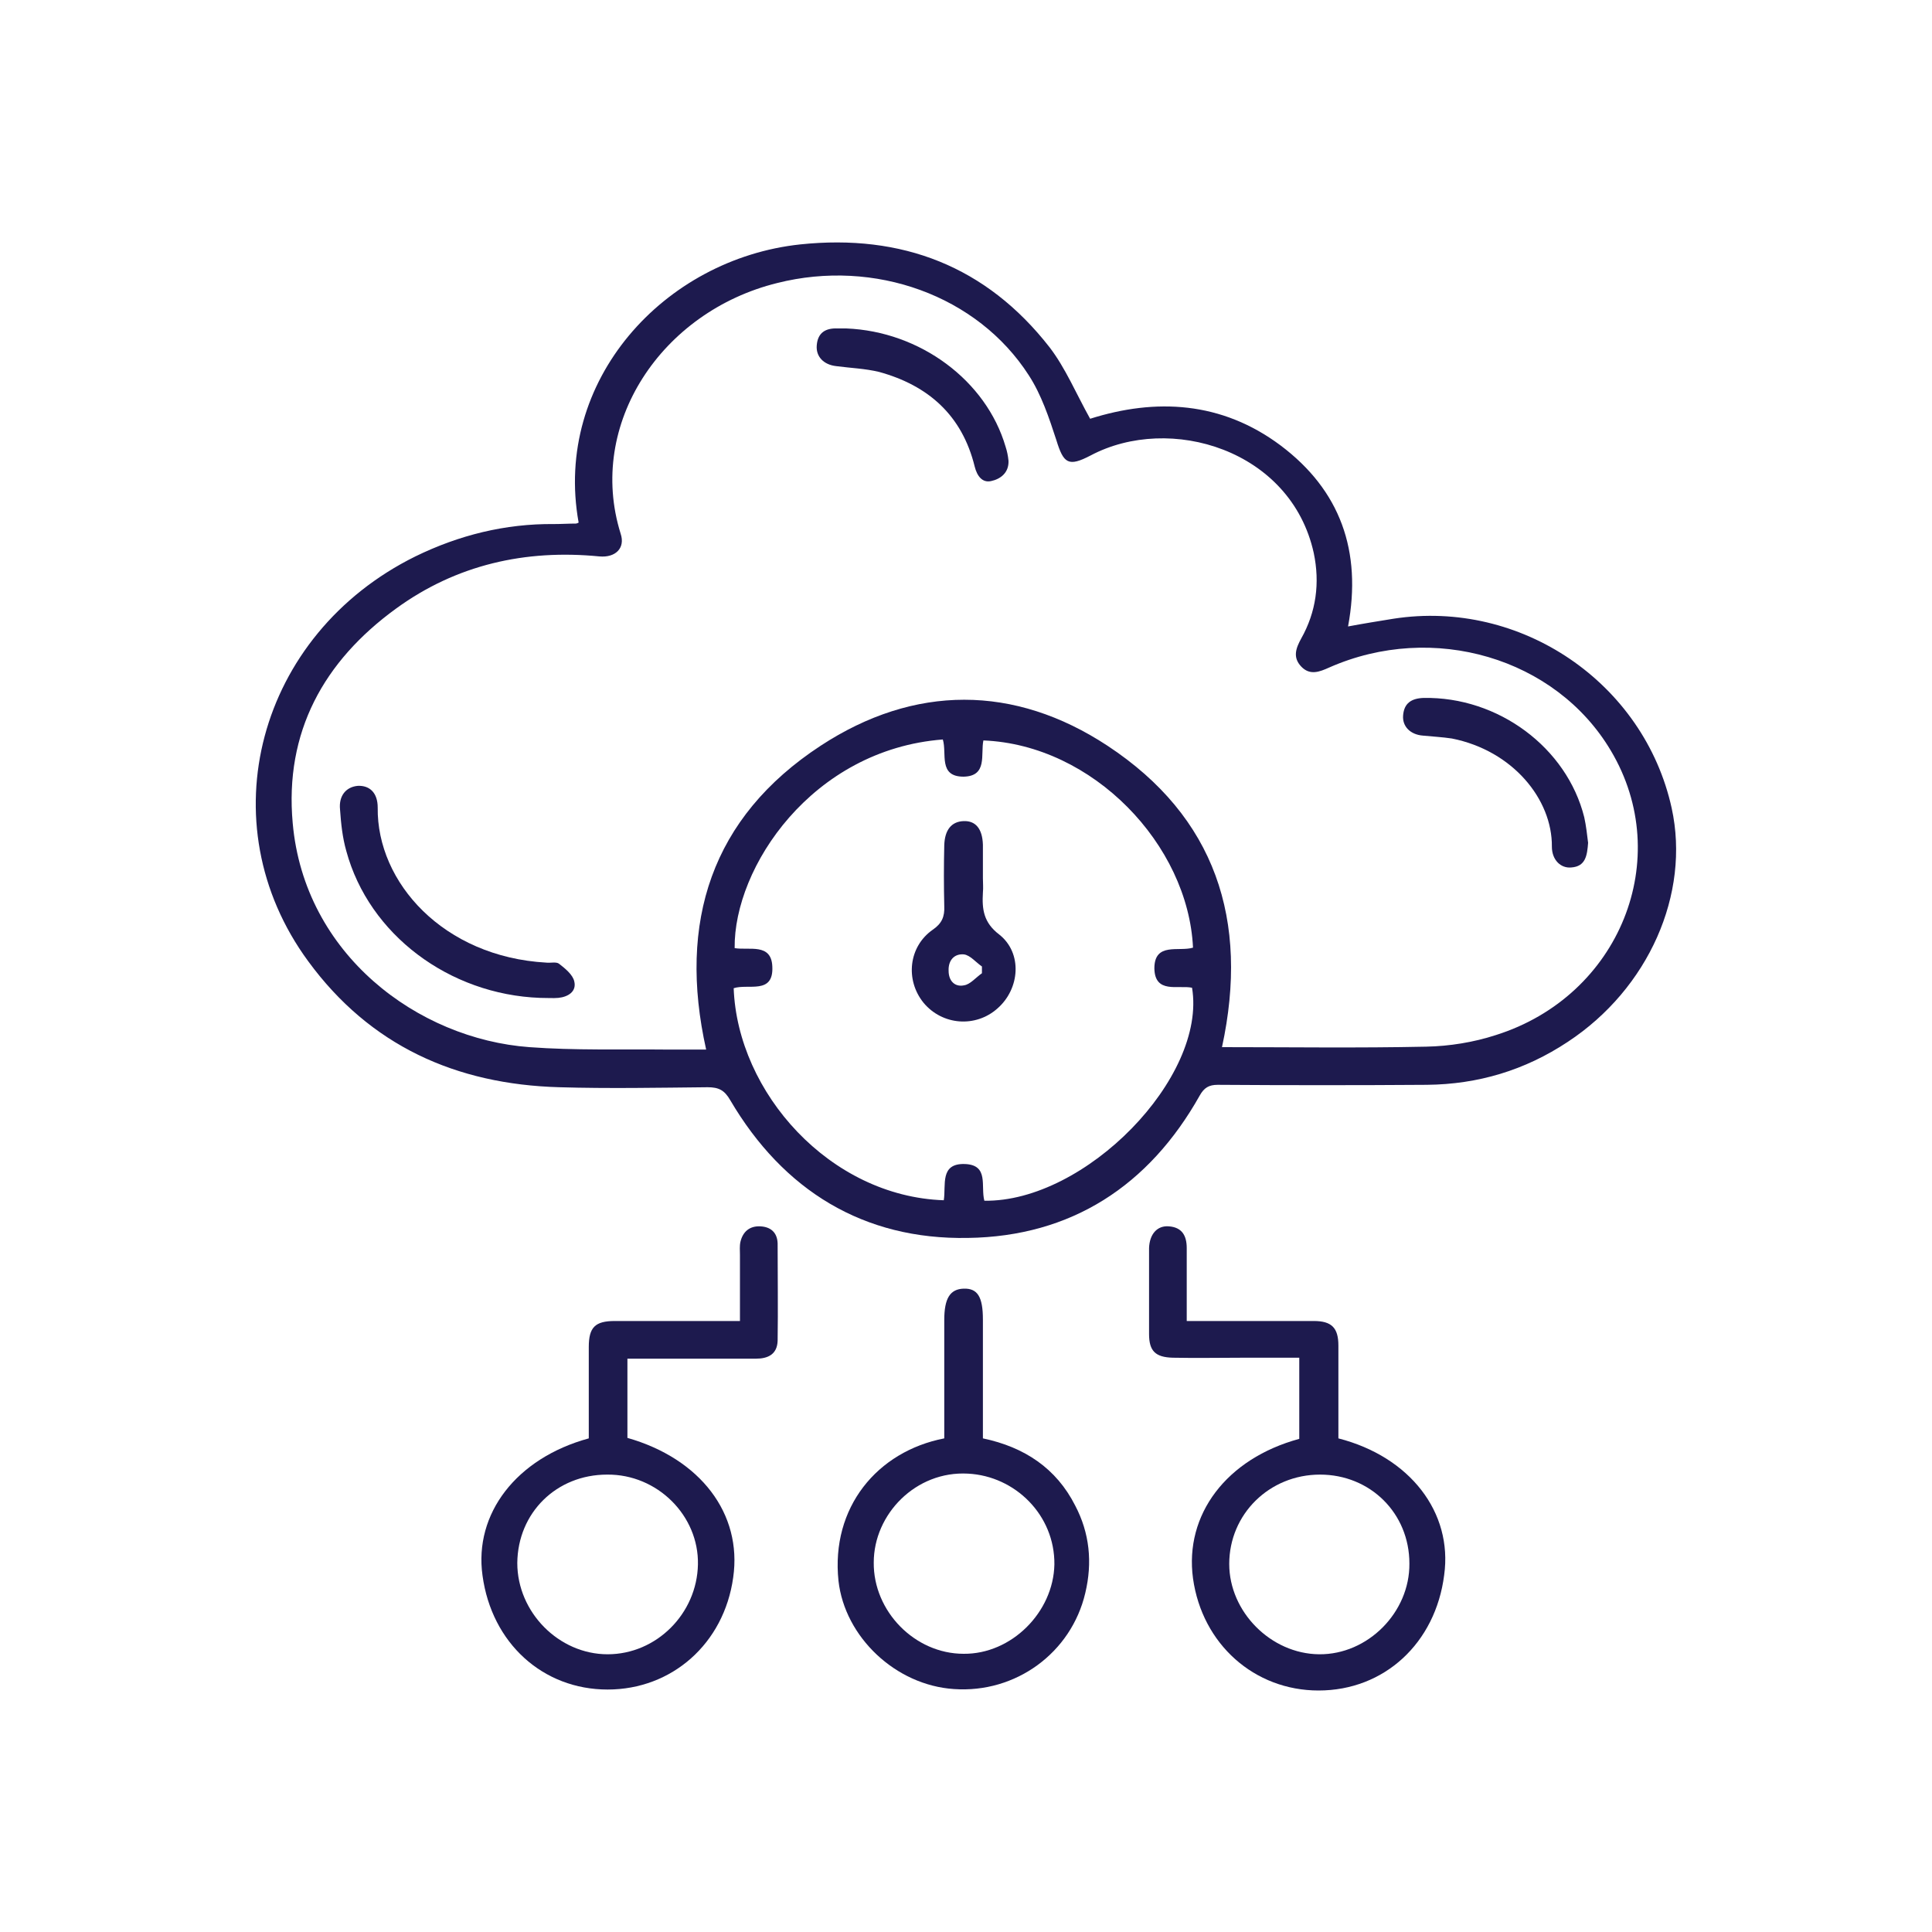 <svg xmlns="http://www.w3.org/2000/svg" xmlns:xlink="http://www.w3.org/1999/xlink" id="Layer_1" x="0px" y="0px" viewBox="0 0 400 400" style="enable-background:new 0 0 400 400;" xml:space="preserve"><style type="text/css">	.st0{fill:#1D1A4E;}</style><g>	<path class="st0" d="M346.1,167.3c-5.7-25.9-31.2-43.3-57.6-39.2c-3.1,0.5-6.2,1-9.4,1.6c2.9-15.6-1.6-28.2-14-37.5  c-12.2-9.1-25.8-9.8-39.4-5.5c-2.9-5.2-5.1-10.5-8.4-14.8c-13.1-16.8-30.6-23.5-51.6-21.3c-28.2,3-51.2,28.2-45.9,57.6  c-0.2,0.1-0.4,0.2-0.6,0.2c-1.5,0-3,0.1-4.5,0.1c-10.1-0.1-19.7,2.3-28.7,6.7c-32.6,16.1-43.2,55.2-22.2,83.8  c12.8,17.5,30.6,25.5,52,26.1c10.2,0.3,20.5,0.1,30.7,0c2.3,0,3.5,0.6,4.7,2.7c11,18.7,27.6,28.9,49.2,28.5  c21.4-0.3,37.5-10.8,48-29.5c0.9-1.6,1.9-2.2,3.7-2.2c14.4,0.1,28.9,0.1,43.3,0c10.6-0.1,20.3-3,29.2-8.9  C341.3,204.7,350,185.1,346.1,167.3z M203.8,248.6c-0.8-3,1-7.4-4-7.6c-5.3-0.2-3.9,4.4-4.4,7.5c-23.6-0.8-42.7-22.3-43.5-43.9  c3-1,8.3,1.4,8-4.5c-0.2-4.9-4.8-3.3-7.8-3.8c-0.2-16.7,16-41.1,43.1-43.2c0.9,2.9-1,7.7,4.3,7.7c5-0.1,3.5-4.6,4.1-7.5  c22.7,0.9,42.4,21.6,43.4,42.9c-2.9,0.9-8-1.2-8,4.3c0.1,5.3,4.9,3.4,7.8,4C249.9,223.1,224.7,248.9,203.8,248.6z M309.7,214.3  c-4.6,1.5-9.6,2.3-14.4,2.4c-14,0.3-28.1,0.1-42.3,0.1c5.7-26.3-1.4-47.7-23.7-62.4c-19.3-12.7-40-12.7-59.4,0  c-22.6,14.8-29.6,36.5-23.7,62.9c-2.8,0-5.6,0-8.3,0c-9.4-0.1-18.9,0.2-28.3-0.5c-23.1-1.7-46.6-19.2-49-46.4  C58.9,151.6,67,136.9,82,126c12.5-9.1,26.8-12.3,42.1-10.8c3.3,0.3,5.4-1.7,4.4-4.7c-7.1-22.7,8.5-46,32.4-51.9  c20.2-5.1,41.5,2.6,52.1,19.1c2.6,4,4.2,8.8,5.7,13.4c1.5,4.9,2.5,5.6,7.1,3.2c16.4-8.7,41.5-1.2,46.2,20.2  c1.3,6.2,0.5,12.2-2.6,17.7c-1.1,2-1.8,3.9,0,5.8c1.8,1.9,3.8,1.1,5.8,0.2c21.5-9.5,46.9-2,58.3,17.2  C346.8,177.7,335.4,206.2,309.7,214.3z"></path>	<path class="st0" d="M157.4,253.9c-2.2-0.1-3.6,1.1-4.1,3.2c-0.2,0.9-0.1,1.8-0.1,2.7c0,4.5,0,9,0,13.7c-8.9,0-17.4,0-25.9,0  c-4.1,0-5.4,1.3-5.4,5.4c0,6.3,0,12.6,0,18.9c-15,4.1-23.8,15.6-22,28.4c1.9,14,12.5,23.6,25.9,23.6c13.3,0,24.1-9.5,26-23.2  c1.9-13.2-6.8-24.6-21.9-28.9c0-5.4,0-10.7,0-16.4c1.3,0,2.3,0,3.4,0c7.7,0,15.5,0,23.2,0c2.5,0,4.4-0.9,4.5-3.7  c0.1-6.7,0-13.4,0-20.2C160.9,255.1,159.5,254,157.4,253.9z M144.5,323.9c-0.2,10.2-8.6,18.6-18.7,18.6s-18.7-8.7-18.7-18.9  c0.1-10.4,8.1-18.3,18.6-18.3C136.1,305.2,144.7,313.8,144.5,323.9z"></path>	<path class="st0" d="M277.1,297.8c0-6.5,0-12.8,0-19.2c0-3.7-1.4-5.1-5.1-5.1c-7.5,0-15,0-22.6,0c-1.2,0-2.3,0-3.7,0  c0-5.3,0-10.2,0-15.1c0-2.6-1-4.3-3.7-4.5c-2.4-0.2-4,1.6-4.1,4.5c0,5.9,0,11.8,0,17.8c0,3.5,1.3,4.8,4.9,4.9c4.9,0.1,9.8,0,14.7,0  c3.8,0,7.6,0,11.5,0c0,5.8,0,11.3,0,16.8c-15.1,4.1-23.8,15.7-22,28.9c1.9,13.6,12.7,23.2,26,23.2c13.6,0,24.2-9.8,26-23.9  C300.8,313.1,291.9,301.6,277.1,297.8z M273.1,342.5c-10-0.1-18.6-8.8-18.6-18.7c0-10.3,8.3-18.5,18.8-18.5  c10.4,0,18.5,8,18.5,18.4C291.9,333.8,283.2,342.6,273.1,342.5z"></path>	<path class="st0" d="M203.5,297.8c0-8.4,0-16.5,0-24.6c0-4.7-1.1-6.5-4-6.4c-2.8,0.1-4,2-4,6.5c0,8.1,0,16.2,0,24.5  c-13.9,2.7-23.5,14.3-21.9,29.5c1.3,11.6,11.8,21.6,23.9,22.4c12.8,0.9,24.3-7.5,27.2-19.9c1.5-6.3,0.9-12.4-2.1-18.1  C218.7,304,212.1,299.6,203.5,297.8z M199.5,342.4c-10.1,0-18.7-8.8-18.6-18.9c0-10,8.7-19,19.5-18.4c9.8,0.5,18,8.6,17.9,18.8  C218.1,333.8,209.4,342.5,199.5,342.4z"></path>	<path class="st0" d="M115.7,199.5c-0.6-0.4-1.7-0.1-2.6-0.2c-21.3-1.2-35.1-16.6-34.9-32.1c0-3.1-1.7-4.6-4.1-4.5  c-2.4,0.2-4,2-3.7,4.9c0.2,2.9,0.5,5.8,1.3,8.6c4.7,17.3,21.3,29.7,40.1,30.4c1.6,0,2.7,0.1,3.8,0c2-0.2,3.8-1.3,3.3-3.4  C118.6,201.8,117,200.5,115.7,199.5z"></path>	<path class="st0" d="M294.7,144.5c-2.5,0.1-4,1.1-4.2,3.6c-0.2,2.3,1.5,4,4.1,4.2c2,0.2,4,0.3,6,0.6c12.6,2.5,20.8,12.6,20.7,22.4  c0,2.7,1.8,4.5,4,4.3c3-0.2,3.3-2.5,3.5-5.1c-0.2-1.6-0.4-3.5-0.8-5.3C324.4,154.8,310.2,144.2,294.7,144.5z"></path>	<path class="st0" d="M175.2,68c-0.6,0-1.2,0-1.8,0c-2.5-0.1-4.1,0.9-4.3,3.5c-0.2,2.3,1.4,4,4,4.3c3,0.4,6,0.5,8.9,1.2  c10.2,2.8,17.2,9,19.8,19.6c0.5,2,1.6,3.4,3.4,3c1.9-0.4,3.7-1.7,3.6-4.2c-0.1-1-0.3-2-0.6-2.9C204.2,78.8,190.5,68.6,175.2,68z"></path>	<path class="st0" d="M206.9,193.5c-3.3-2.5-3.6-5.3-3.4-8.7c0.1-1,0-2,0-3c0-2.3,0-4.6,0-6.9c-0.1-3.3-1.5-5-4-4.9s-3.9,1.8-4,5  c-0.1,4.2-0.1,8.4,0,12.6c0.1,2.2-0.5,3.6-2.4,4.9c-5,3.5-5.7,10.4-1.9,15.1c3.9,4.7,10.8,5.2,15.3,1.2  C211.2,204.7,211.7,197.3,206.9,193.5z M199.6,204c-1.9,0.4-3.2-0.9-3.2-3c-0.1-2.2,1.2-3.6,3.2-3.4c1.3,0.2,2.4,1.6,3.7,2.5  c0,0.5,0,0.9,0,1.4C202,202.4,200.9,203.8,199.6,204z"></path></g></svg>